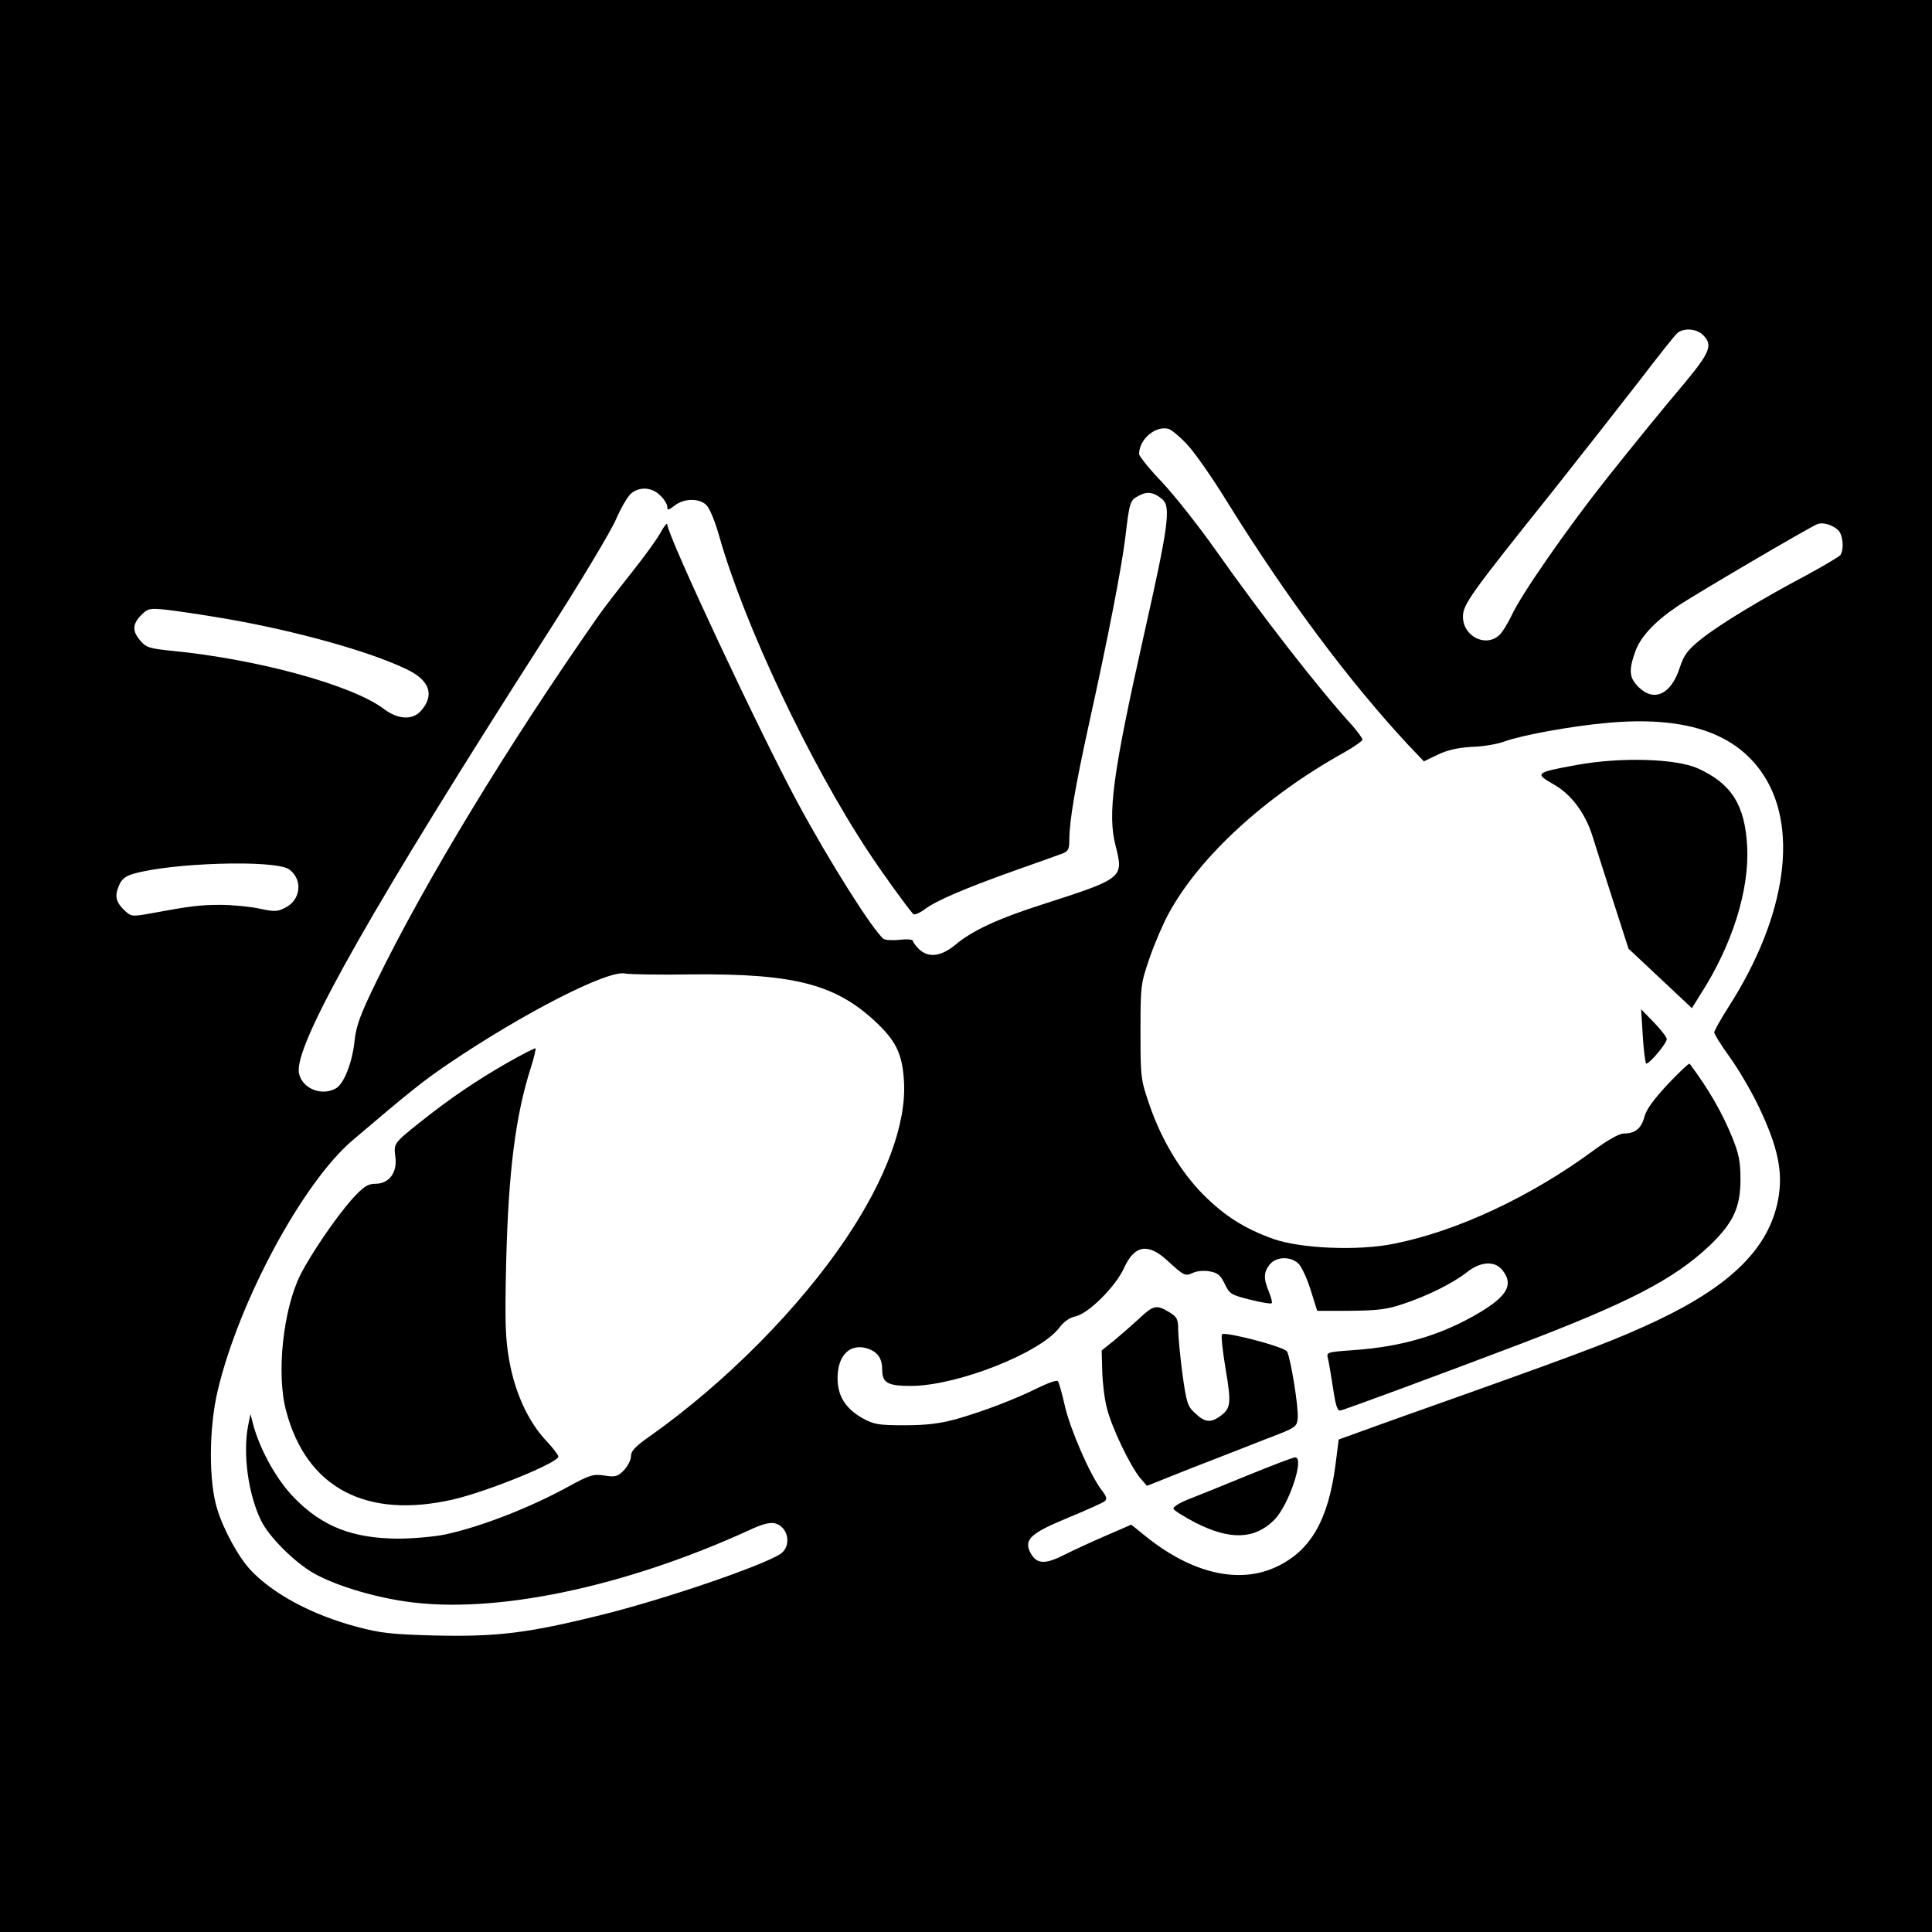 <?xml version="1.0" standalone="no"?>
<!DOCTYPE svg PUBLIC "-//W3C//DTD SVG 20010904//EN" "http://www.w3.org/TR/2001/REC-SVG-20010904/DTD/svg10.dtd">
<svg version="1.0" xmlns="http://www.w3.org/2000/svg" width="692pt" height="692pt"
    viewBox="0 0 692 692" preserveAspectRatio="xMidYMid meet" style="background-color: #fff;">

    <g transform="translate(0,692) scale(0.1,-0.1)" fill="#000000" stroke="none">
        <path d="M0 3460 l0 -3460 3460 0 3460 0 0 3460 0 3460 -3460 0 -3460 0 0
-3460z m6100 2260 c36 -36 25 -62 -67 -173 -82 -97 -169 -204 -275 -337 -146
-184 -309 -419 -343 -493 -14 -29 -34 -62 -45 -72 -49 -45 -130 -4 -130 66 0
44 25 79 321 449 107 135 248 315 314 400 65 85 125 161 134 168 23 18 68 15
91 -8z m-1847 -393 c27 -29 92 -122 144 -207 213 -343 435 -640 645 -866 l58
-61 50 24 c35 17 73 25 123 28 40 1 91 10 115 19 64 23 237 55 371 67 269 24
447 -32 548 -173 139 -193 94 -518 -116 -845 -28 -44 -51 -85 -51 -91 0 -6 25
-46 56 -89 31 -43 78 -123 104 -178 69 -145 87 -233 69 -331 -32 -172 -166
-307 -434 -434 -143 -67 -236 -103 -690 -265 -159 -56 -326 -116 -370 -132
l-80 -29 -12 -94 c-26 -193 -87 -301 -205 -359 -136 -68 -310 -28 -479 110
l-47 38 -90 -39 c-49 -21 -118 -53 -152 -70 -71 -36 -100 -32 -122 14 -19 43
7 66 138 120 66 27 125 54 131 59 9 7 7 17 -12 41 -41 54 -112 217 -131 301
-10 44 -21 84 -25 88 -3 5 -34 -6 -69 -23 -82 -41 -197 -85 -295 -113 -60 -16
-107 -22 -185 -22 -93 0 -110 3 -150 25 -62 35 -90 80 -90 144 0 83 46 127
110 105 35 -13 50 -35 50 -77 0 -46 22 -57 109 -56 165 3 456 118 525 208 16
22 38 37 58 41 47 10 144 107 174 173 37 82 85 91 154 28 61 -56 65 -58 93
-45 15 7 41 9 61 5 28 -5 38 -14 53 -45 17 -36 23 -39 90 -56 40 -10 75 -16
78 -13 3 3 -2 21 -10 41 -20 48 -19 70 3 98 23 28 73 30 102 4 11 -10 31 -52
44 -94 l24 -76 119 0 c95 1 132 5 187 24 86 28 179 74 230 114 49 39 100 42
127 8 41 -51 19 -92 -81 -152 -136 -81 -278 -123 -454 -135 -95 -7 -96 -7 -89
-32 3 -13 11 -61 18 -106 9 -60 15 -80 26 -78 17 3 354 128 631 233 400 152
563 236 692 358 84 81 110 136 110 236 0 65 -6 93 -29 150 -37 91 -85 174
-153 265 -2 3 -37 -30 -78 -73 -50 -54 -77 -90 -84 -117 -11 -42 -33 -60 -74
-60 -16 0 -57 -23 -106 -59 -223 -165 -490 -291 -718 -336 -128 -26 -332 -17
-430 17 -104 37 -176 83 -252 159 -81 82 -149 195 -192 319 -32 93 -33 99 -33
265 0 166 1 172 33 265 18 52 49 124 69 160 111 203 347 419 626 574 37 21 67
42 67 47 0 5 -17 28 -38 52 -121 133 -320 389 -488 627 -60 85 -146 194 -191
242 -46 48 -83 94 -83 102 0 52 58 102 105 90 11 -3 42 -29 68 -57z m-1888
-182 c14 -13 25 -31 25 -40 0 -14 4 -13 26 4 33 26 85 27 112 4 13 -11 31 -54
48 -113 90 -318 326 -817 537 -1135 51 -77 132 -189 158 -219 4 -4 22 3 41 17
41 31 141 74 323 139 77 27 152 54 168 60 23 8 27 16 27 48 0 69 21 191 70
415 69 312 116 555 130 665 16 135 17 138 50 155 30 16 53 12 83 -13 32 -28
22 -96 -67 -492 -110 -490 -130 -636 -100 -750 29 -115 28 -116 -264 -210
-157 -50 -251 -94 -310 -144 -51 -42 -96 -48 -130 -16 -12 12 -22 25 -22 30 0
5 -21 7 -47 4 -27 -3 -53 -1 -58 3 -38 30 -192 273 -308 488 -136 252 -466
956 -467 997 0 7 -11 -6 -23 -28 -12 -23 -60 -89 -107 -148 -47 -59 -100 -128
-118 -154 -324 -463 -620 -951 -794 -1308 -57 -117 -72 -157 -78 -212 -8 -79
-39 -156 -68 -171 -57 -31 -132 8 -132 67 0 118 276 603 880 1546 123 191 238
383 256 425 18 42 43 84 55 94 31 25 75 22 104 -8z m4218 -123 c18 -16 23 -67
9 -90 -5 -6 -60 -39 -123 -73 -166 -88 -312 -177 -377 -229 -47 -38 -60 -55
-75 -100 -31 -97 -92 -126 -148 -71 -33 33 -36 58 -13 124 18 54 69 109 150
164 63 43 479 287 504 296 20 7 51 -2 73 -21z m-5775 -318 c245 -42 513 -116
646 -180 86 -40 104 -94 53 -151 -30 -33 -82 -30 -131 7 -113 86 -453 179
-761 209 -79 8 -92 12 -112 36 -30 34 -29 60 3 92 24 24 30 25 90 19 35 -4
131 -18 212 -32z m226 -897 c51 -34 45 -110 -12 -138 -28 -15 -39 -15 -95 -3
-34 7 -96 13 -137 13 -75 0 -112 -5 -247 -30 -71 -13 -73 -12 -97 10 -31 30
-36 51 -20 89 9 22 23 34 51 42 137 40 504 51 557 17z m1446 -377 c374 3 520
-37 668 -181 64 -63 85 -110 90 -205 8 -149 -64 -345 -205 -556 -170 -254
-434 -520 -705 -712 -53 -37 -68 -53 -68 -72 0 -14 -12 -36 -26 -51 -22 -22
-31 -24 -69 -18 -40 6 -53 2 -128 -39 -140 -77 -316 -145 -442 -172 -38 -8
-115 -15 -170 -15 -162 1 -270 43 -370 145 -62 63 -120 166 -146 256 l-12 45
-8 -40 c-20 -101 0 -247 46 -341 28 -58 117 -147 187 -188 73 -42 206 -84 330
-102 316 -47 782 50 1231 255 46 22 75 29 92 25 49 -12 62 -82 20 -110 -66
-43 -417 -163 -640 -218 -265 -66 -376 -79 -597 -74 -155 4 -198 9 -279 31
-159 42 -300 117 -381 203 -44 47 -97 144 -120 219 -31 99 -30 291 2 425 76
320 304 743 482 895 201 171 253 213 343 274 270 183 575 339 635 324 14 -3
122 -5 240 -3z" />
        <path d="M5647 4180 c-148 -27 -151 -30 -83 -69 63 -35 114 -103 140 -186 8
-27 41 -129 72 -226 l57 -177 113 -106 114 -107 33 53 c112 175 173 370 165
526 -8 149 -56 225 -177 280 -79 35 -276 41 -434 12z" />
        <path d="M5884 3211 c3 -52 9 -97 12 -100 7 -7 73 70 74 87 0 7 -21 34 -46 60
l-46 47 6 -94z" />
        <path d="M4080 2197 c-25 -23 -65 -58 -89 -78 l-45 -36 2 -74 c1 -41 8 -101
17 -134 17 -68 83 -206 119 -249 l24 -28 153 61 c85 33 206 80 269 105 113 43
115 44 118 77 4 35 -25 214 -38 238 -9 17 -221 72 -233 62 -4 -4 2 -60 13
-125 21 -125 19 -141 -22 -170 -32 -23 -54 -20 -87 12 -28 25 -31 37 -46 142
-8 63 -15 134 -15 157 0 38 -4 46 -32 63 -46 28 -57 25 -108 -23z" />
        <path d="M4465 1634 c-88 -36 -184 -75 -213 -86 -29 -12 -51 -26 -49 -32 2 -6
37 -28 79 -50 124 -63 212 -60 282 10 52 52 110 224 75 224 -8 0 -86 -30 -174
-66z" />
        <path d="M1813 3111 c-109 -63 -198 -123 -304 -207 -99 -79 -99 -79 -93 -127
8 -56 -22 -97 -71 -97 -27 0 -42 -9 -84 -55 -56 -63 -146 -194 -185 -271 -62
-124 -87 -356 -51 -488 73 -276 288 -389 601 -316 123 29 374 131 374 153 0 5
-20 32 -45 58 -63 68 -110 169 -131 286 -14 81 -16 134 -11 352 8 323 33 525
89 699 11 35 18 65 16 67 -2 2 -49 -22 -105 -54z" />
    </g>
</svg>